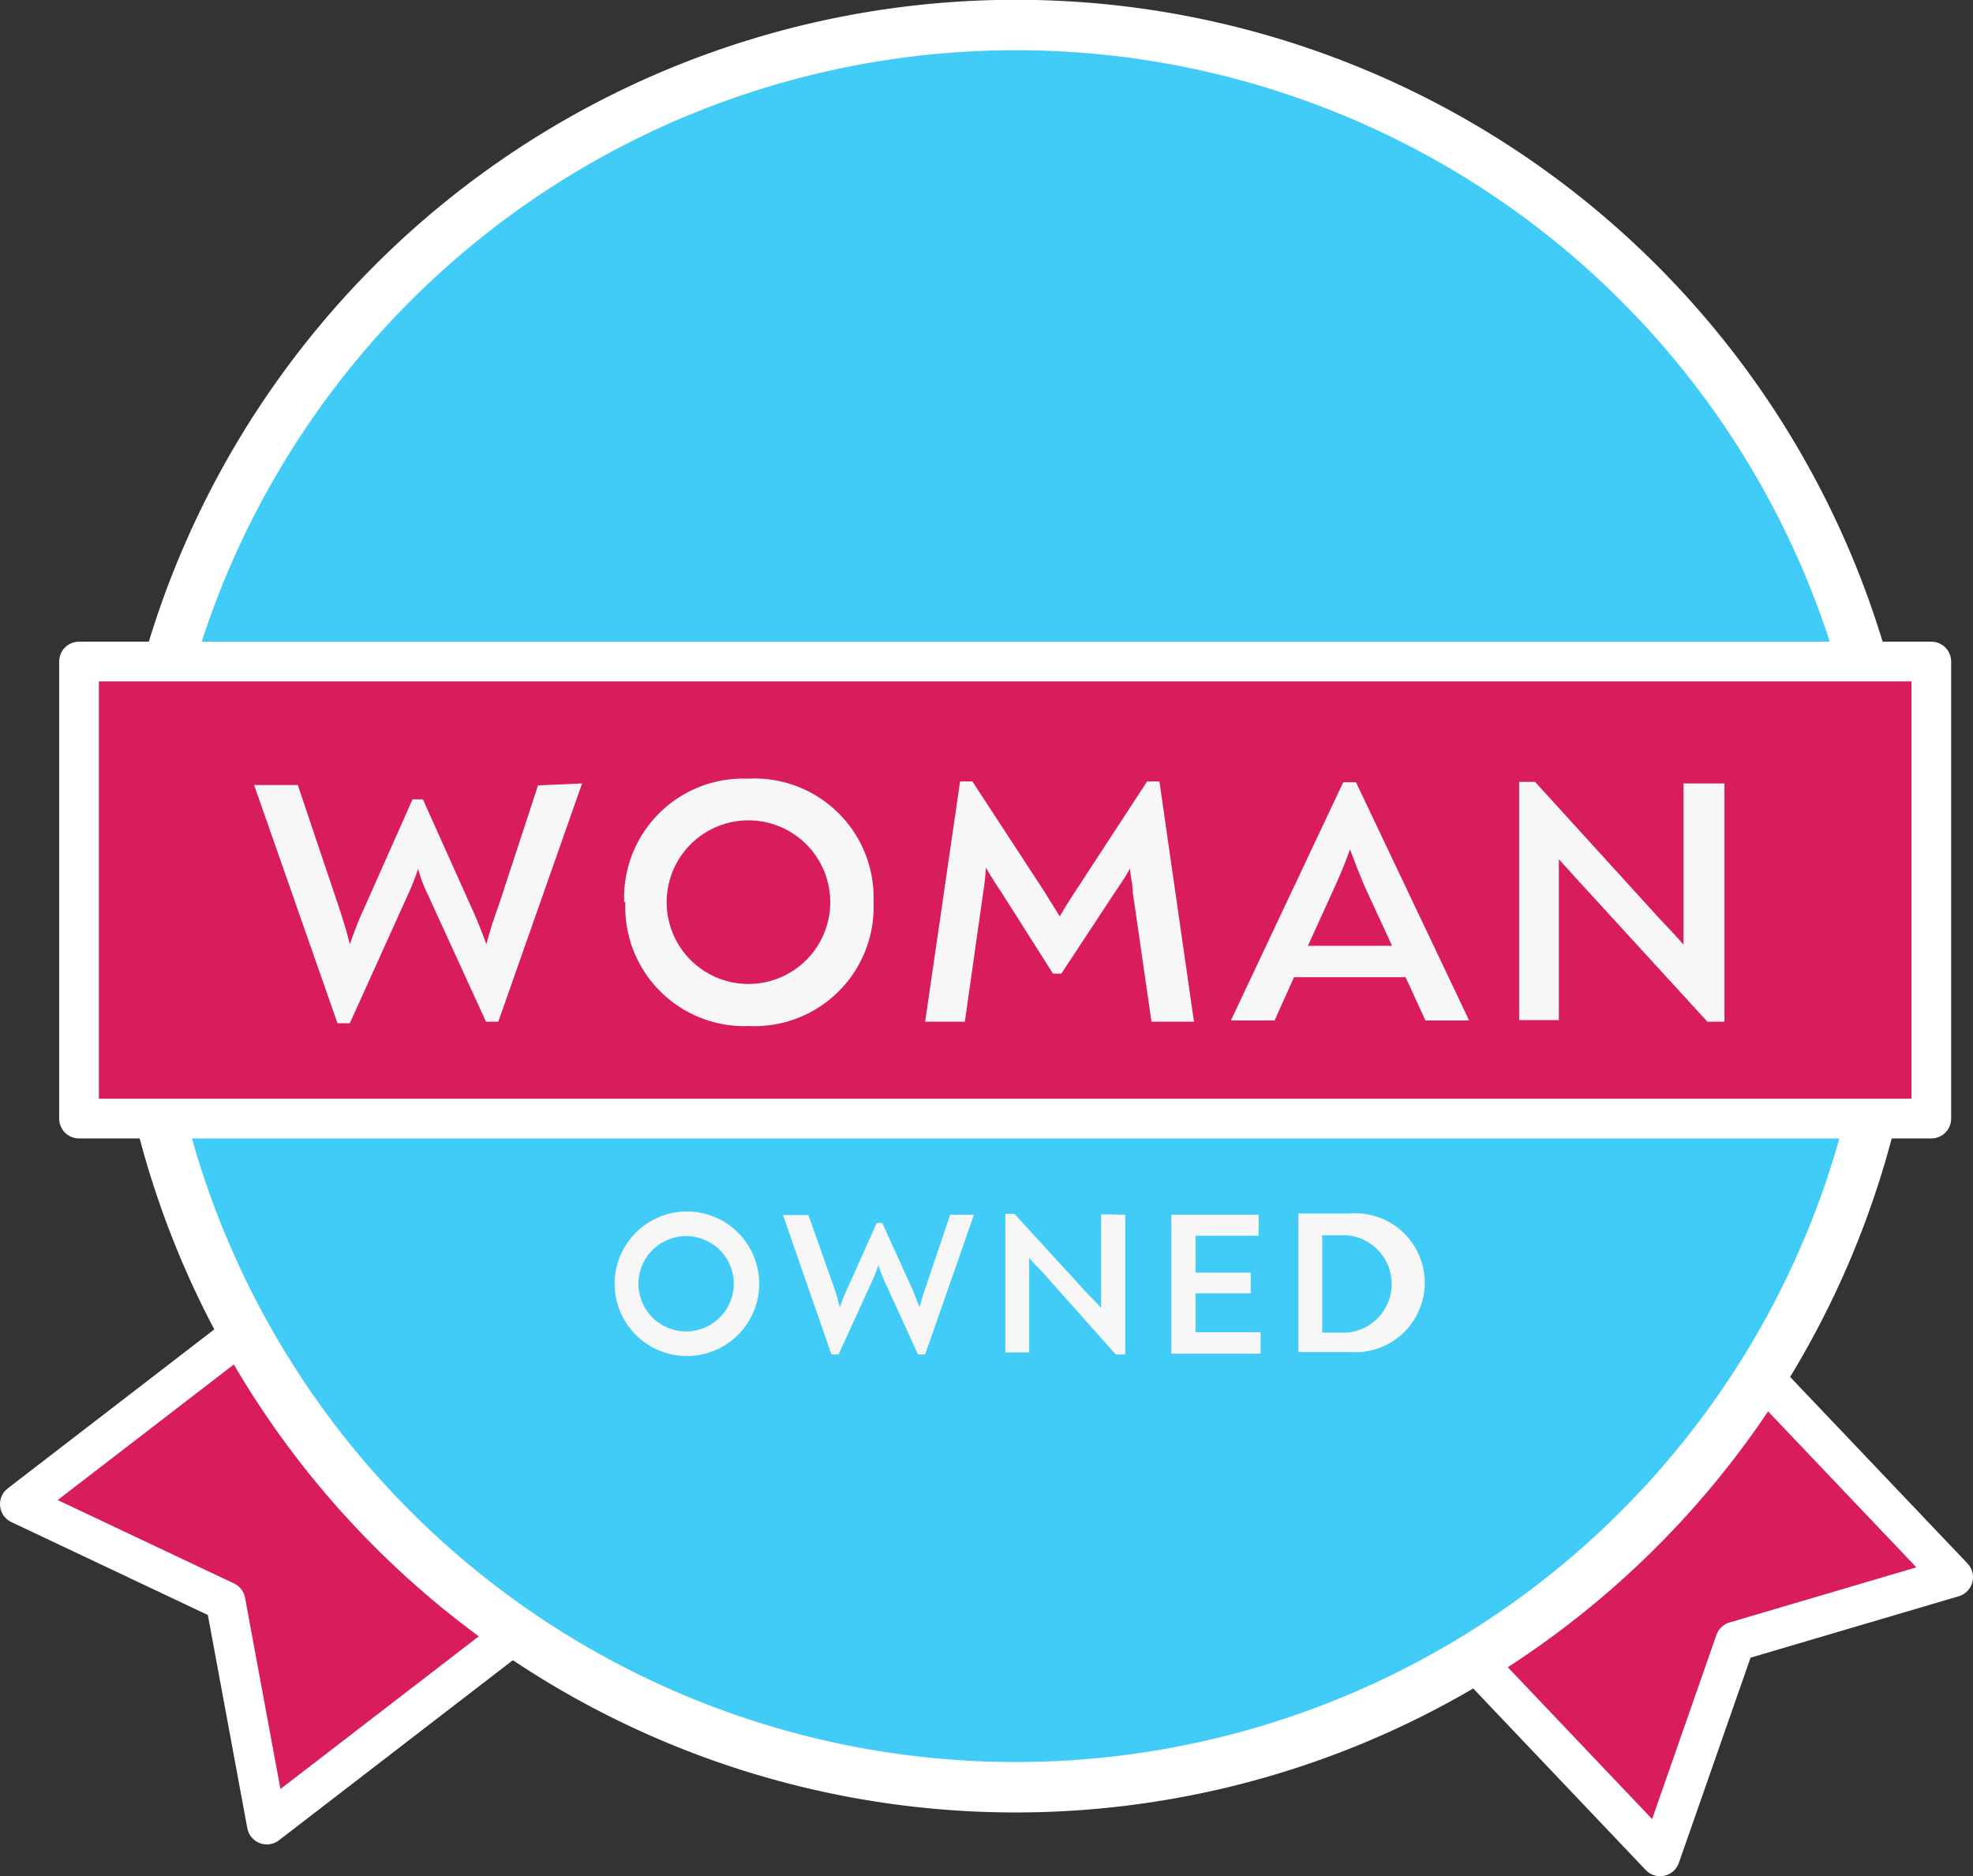 <svg xmlns="http://www.w3.org/2000/svg" viewBox="0 0 49.69 47.25">
  <rect x="0" y="0" width="49.69" height="47.25" fill="#333333" stroke="none"/>
  <defs>
    <style>
      .cls-1 {
        fill: #d91c5c;
      }

      .cls-2, .cls-4 {
        fill: none;
        stroke: #fff;
        stroke-linejoin: round;
      }

      .cls-3 {
        fill: #40ccf7;
      }

      .cls-4 {
        stroke-linecap: round;
        stroke-width: 1.27px;
      }

      .cls-5 {
        fill: #f7f7f7;
      }
    </style>
  </defs>
  <title>2</title>
  <g id="Слой_2" data-name="Слой 2">
    <g id="Слой_1-2" data-name="Слой 1">
      <g>
        <polygon class="cls-1" points="6.72 45.95 5.68 40.33 0.5 37.88 13.23 28.08 19.45 36.15 6.72 45.95"/>
        <polygon class="cls-2" points="6.72 45.95 5.68 40.33 0.5 37.88 13.23 28.08 19.45 36.15 6.72 45.95"/>
        <polygon class="cls-1" points="49.19 39.72 43.7 41.34 41.81 46.75 30.74 35.1 38.12 28.08 49.19 39.72"/>
        <polygon class="cls-2" points="49.19 39.72 43.7 41.34 41.81 46.75 30.74 35.1 38.12 28.08 49.19 39.72"/>
        <path class="cls-3" d="M47.77,22.82A22.19,22.19,0,1,1,25.58.63,22.18,22.18,0,0,1,47.77,22.82"/>
        <path class="cls-4" d="M47.77,22.82A22.19,22.19,0,1,1,25.58.63,22.18,22.18,0,0,1,47.77,22.82Z"/>
        <rect class="cls-1" x="1.99" y="16.66" width="46.65" height="11.51"/>
        <rect class="cls-2" x="1.99" y="16.66" width="46.65" height="11.51"/>
        <path class="cls-5" d="M14.66,19.73v0l-2.11,6h-.31l-1.46-3.19a3.63,3.63,0,0,1-.25-.66,6.06,6.06,0,0,1-.26.66L8.81,25.77H8.5l-2.1-6v0H7.5l1.05,3.12c.09.28.18.56.26.89.12-.33.22-.61.35-.88l1.23-2.77h.26l1.19,2.65c.15.32.28.65.41,1a9.69,9.69,0,0,1,.3-.95l1-3.05Z"/>
        <path class="cls-5" d="M20.91,22.72a2.06,2.06,0,1,0-4.12,0,2.06,2.06,0,1,0,4.12,0m-5.19,0a3,3,0,0,1,3.12-3.11A3,3,0,0,1,22,22.72a3,3,0,0,1-3.13,3.12,3,3,0,0,1-3.12-3.12"/>
        <path class="cls-5" d="M30.07,25.73H29l-.47-3.25c0-.21-.06-.4-.07-.61-.11.2-.23.38-.36.57l-1.37,2.08h-.21L25.2,22.44c-.13-.19-.25-.38-.37-.59a6.27,6.27,0,0,1-.07.64l-.46,3.24h-1l.88-6.05h.31l1.81,2.77.39.63q.18-.31.39-.63l1.81-2.77h.31Z"/>
        <path class="cls-5" d="M33.59,22.39l-.65,1.43h2.12l-.66-1.43c-.14-.31-.26-.63-.4-1-.14.39-.27.7-.41,1M37,25.7v0H35.9l-.5-1.09H32.59l-.49,1.09H31v0l2.83-6h.32Z"/>
        <path class="cls-5" d="M43.43,19.73v6H43l-3.24-3.54-.5-.55c0,.22,0,.44,0,.65v3.4h-1v-6h.4l3.14,3.45c.2.21.4.42.6.65,0-.29,0-.56,0-.81V19.73Z"/>
        <path class="cls-5" d="M18.48,32.33a1.2,1.2,0,1,0-2.4,0,1.2,1.2,0,1,0,2.4,0m-3,0a1.82,1.82,0,0,1,3.64,0,1.82,1.82,0,0,1-3.64,0"/>
        <path class="cls-5" d="M24.53,30.59h0L23.3,34.11h-.18l-.85-1.86c-.05-.12-.1-.24-.15-.39a2.89,2.89,0,0,1-.15.39l-.85,1.86h-.18L19.72,30.6h.64L21,32.41a4.71,4.71,0,0,1,.15.52,4.32,4.32,0,0,1,.21-.52l.72-1.61h.14l.7,1.54c.09.19.16.38.24.58.05-.2.11-.38.17-.55l.6-1.78Z"/>
        <path class="cls-5" d="M28.34,30.59v3.52H28.1L26.22,32c-.09-.09-.2-.2-.3-.32,0,.13,0,.26,0,.38v2h-.6V30.57h.23l1.83,2c.12.12.24.24.35.37,0-.17,0-.32,0-.46v-1.9Z"/>
        <polygon class="cls-5" points="31.75 33.55 31.75 34.09 29.5 34.09 29.5 30.59 31.7 30.59 31.7 31.12 30.11 31.12 30.11 32.05 31.5 32.05 31.5 32.57 30.11 32.57 30.11 33.55 31.75 33.55"/>
        <path class="cls-5" d="M33.93,33.56a1.23,1.23,0,0,0,0-2.45H33.3v2.45Zm-1.23-3H34a1.75,1.75,0,1,1,0,3.49H32.7Z"/>
      </g>
    </g>
  </g>
</svg>
